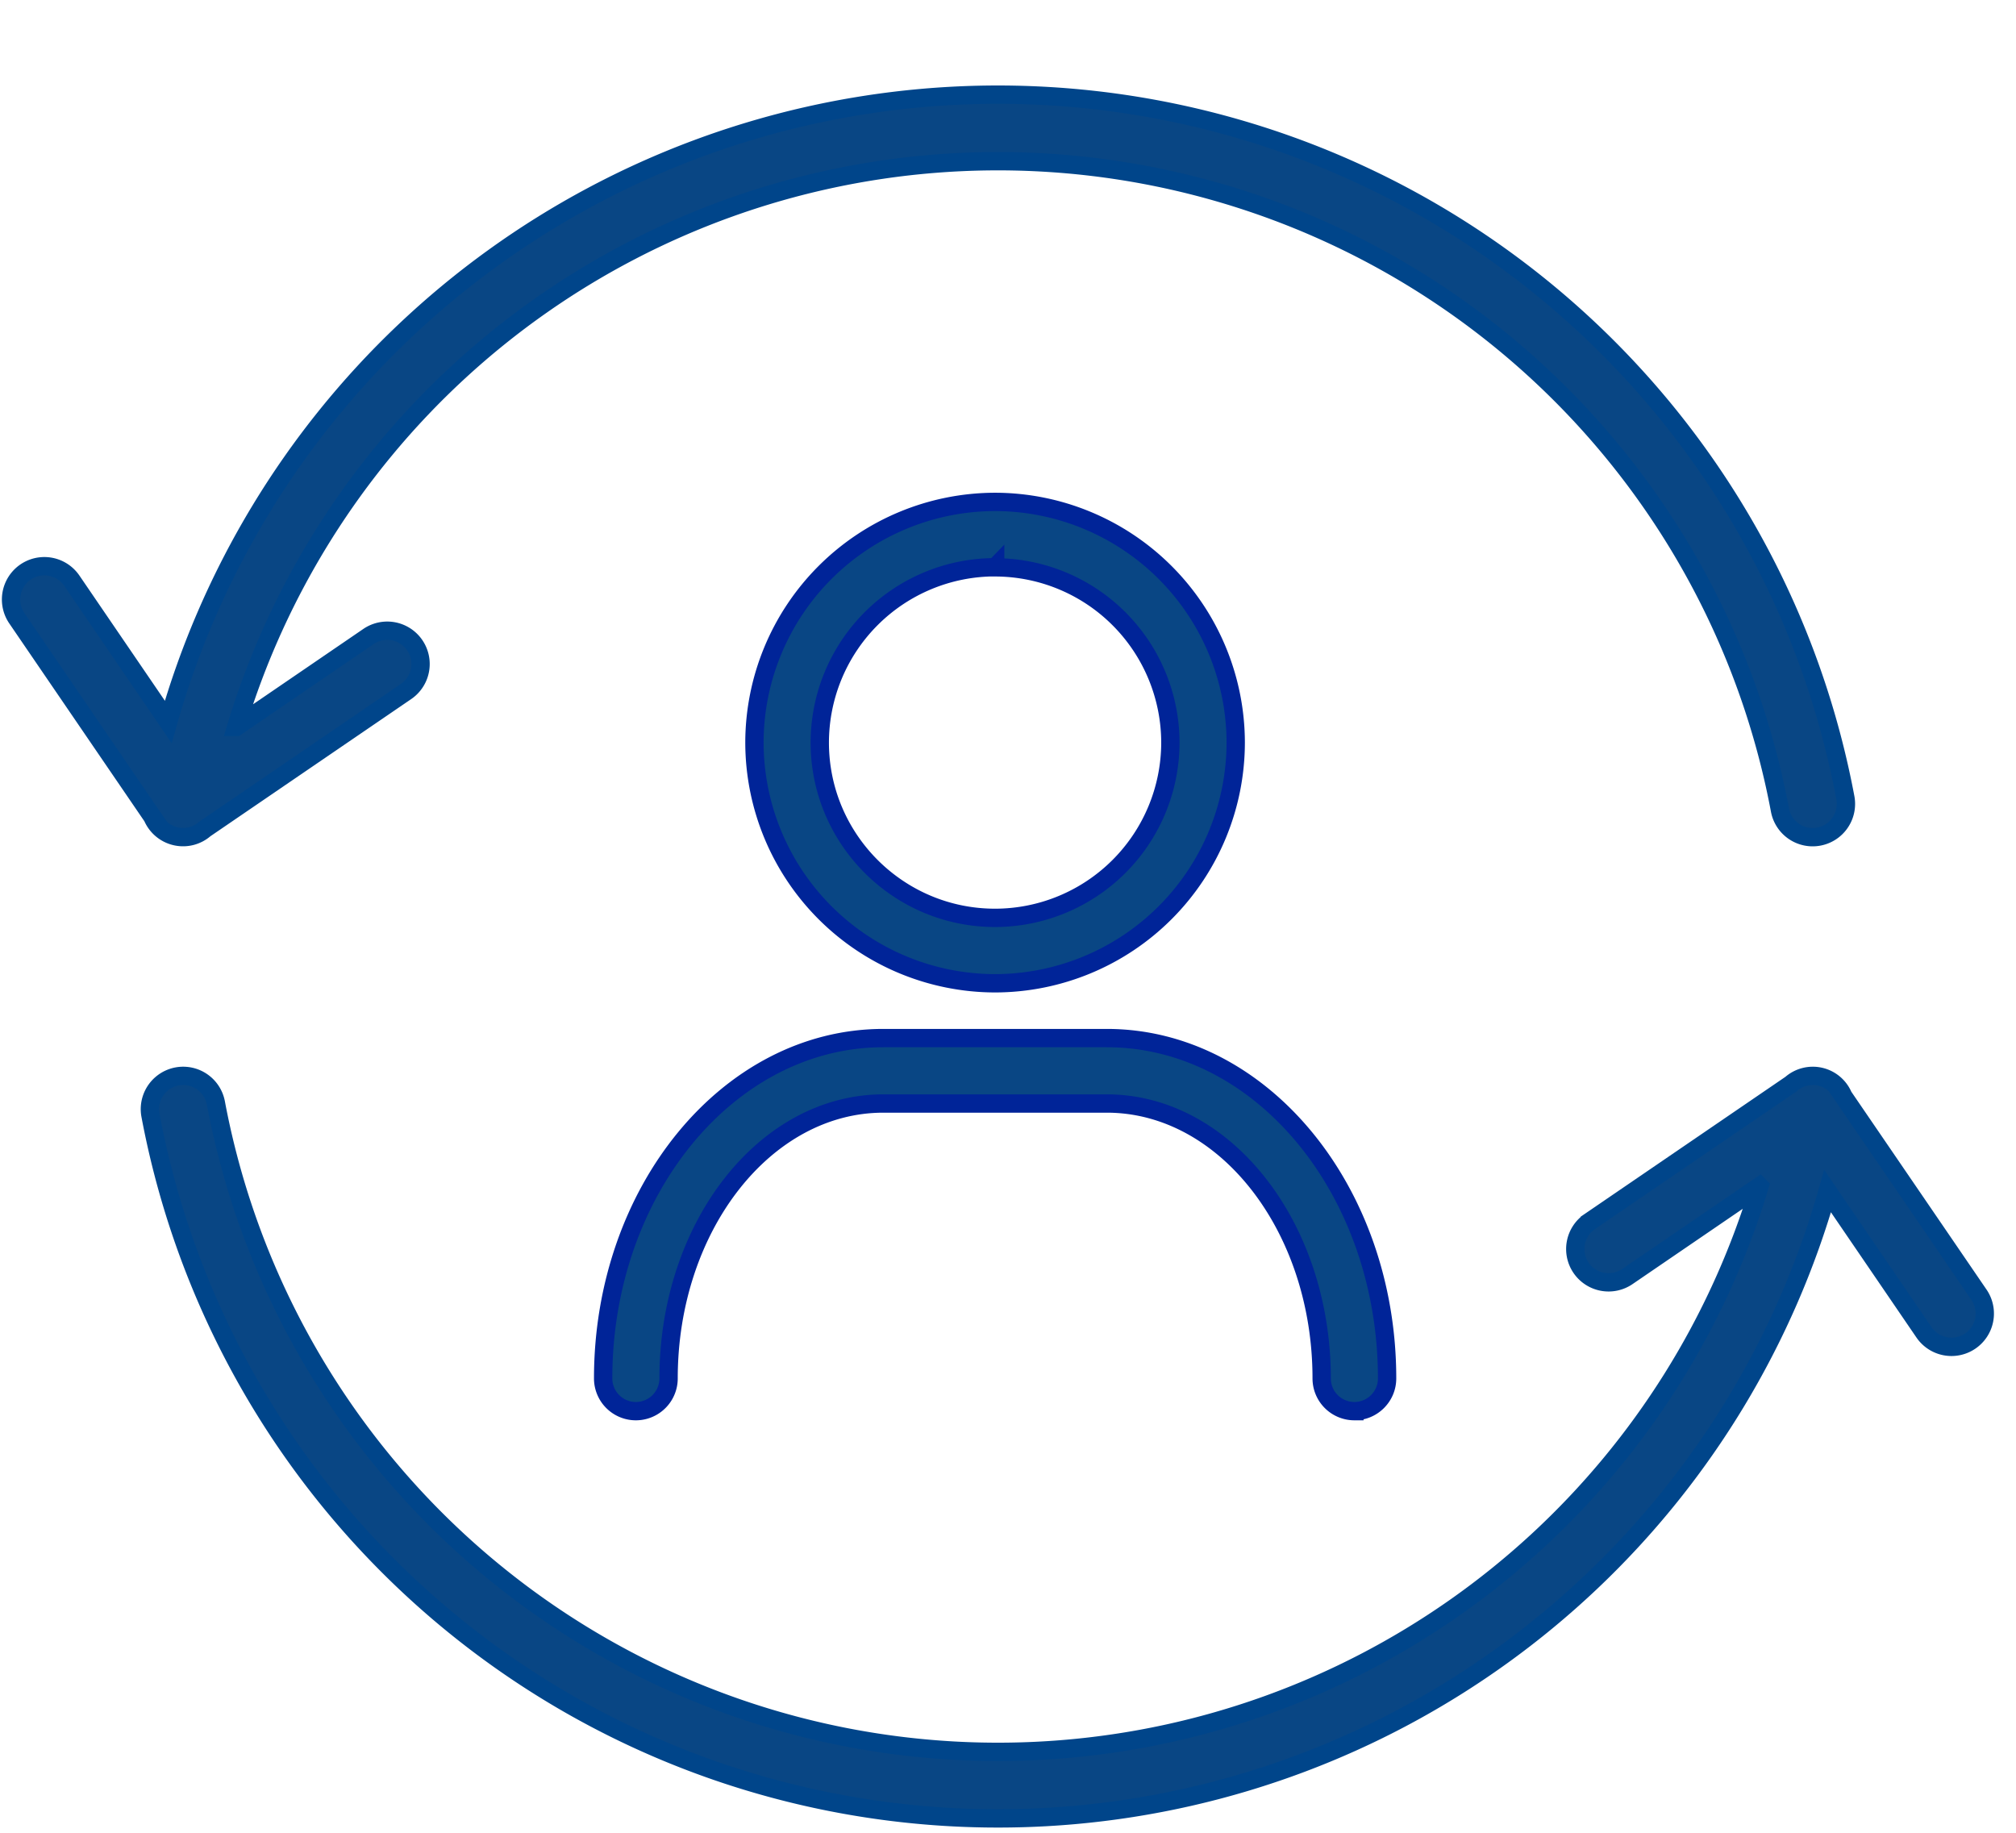 <svg xmlns="http://www.w3.org/2000/svg" width="22" height="20" viewBox="0 0 22 20">
    <g fill="#094684" fill-rule="nonzero" stroke-width=".2">
        <g stroke="#00458A">
            <path d="M1.932 9.129a.36.36 0 0 0 .303-.083l2.196-1.5a.363.363 0 1 0-.41-.6l-1.443.986a8.683 8.683 0 0 1 16.846.907.363.363 0 0 0 .714-.133 9.41 9.41 0 0 0-18.302-.828L.784 6.337a.363.363 0 1 0-.6.41l1.48 2.167a.362.362 0 0 0 .268.215zM20.115 11.962a.36.36 0 0 0-.57-.132l-2.196 1.5a.363.363 0 0 0 .41.6l1.443-.986a8.683 8.683 0 0 1-16.846-.907.363.363 0 1 0-.714.133 9.41 9.41 0 0 0 18.302.828l1.052 1.541a.363.363 0 0 0 .6-.41l-1.481-2.167z"/>
        </g>
        <g stroke="#002498">
            <path d="M14.78 15.399a.357.357 0 0 1-.357-.357c0-1.654-1.052-3-2.345-3H9.64c-1.293 0-2.344 1.346-2.344 3a.357.357 0 0 1-.714 0c0-2.048 1.372-3.714 3.058-3.714h2.438c1.687 0 3.059 1.666 3.059 3.714 0 .197-.16.357-.357.357zM10.86 10.73a2.63 2.63 0 0 1-2.627-2.627 2.63 2.63 0 0 1 2.626-2.626 2.63 2.63 0 0 1 2.626 2.626 2.63 2.63 0 0 1-2.626 2.627zm0-4.54a1.915 1.915 0 0 0-1.914 1.913c0 1.055.858 1.913 1.913 1.913a1.915 1.915 0 0 0 1.913-1.913 1.915 1.915 0 0 0-1.913-1.912z"/>
        </g>
    </g>
</svg>
